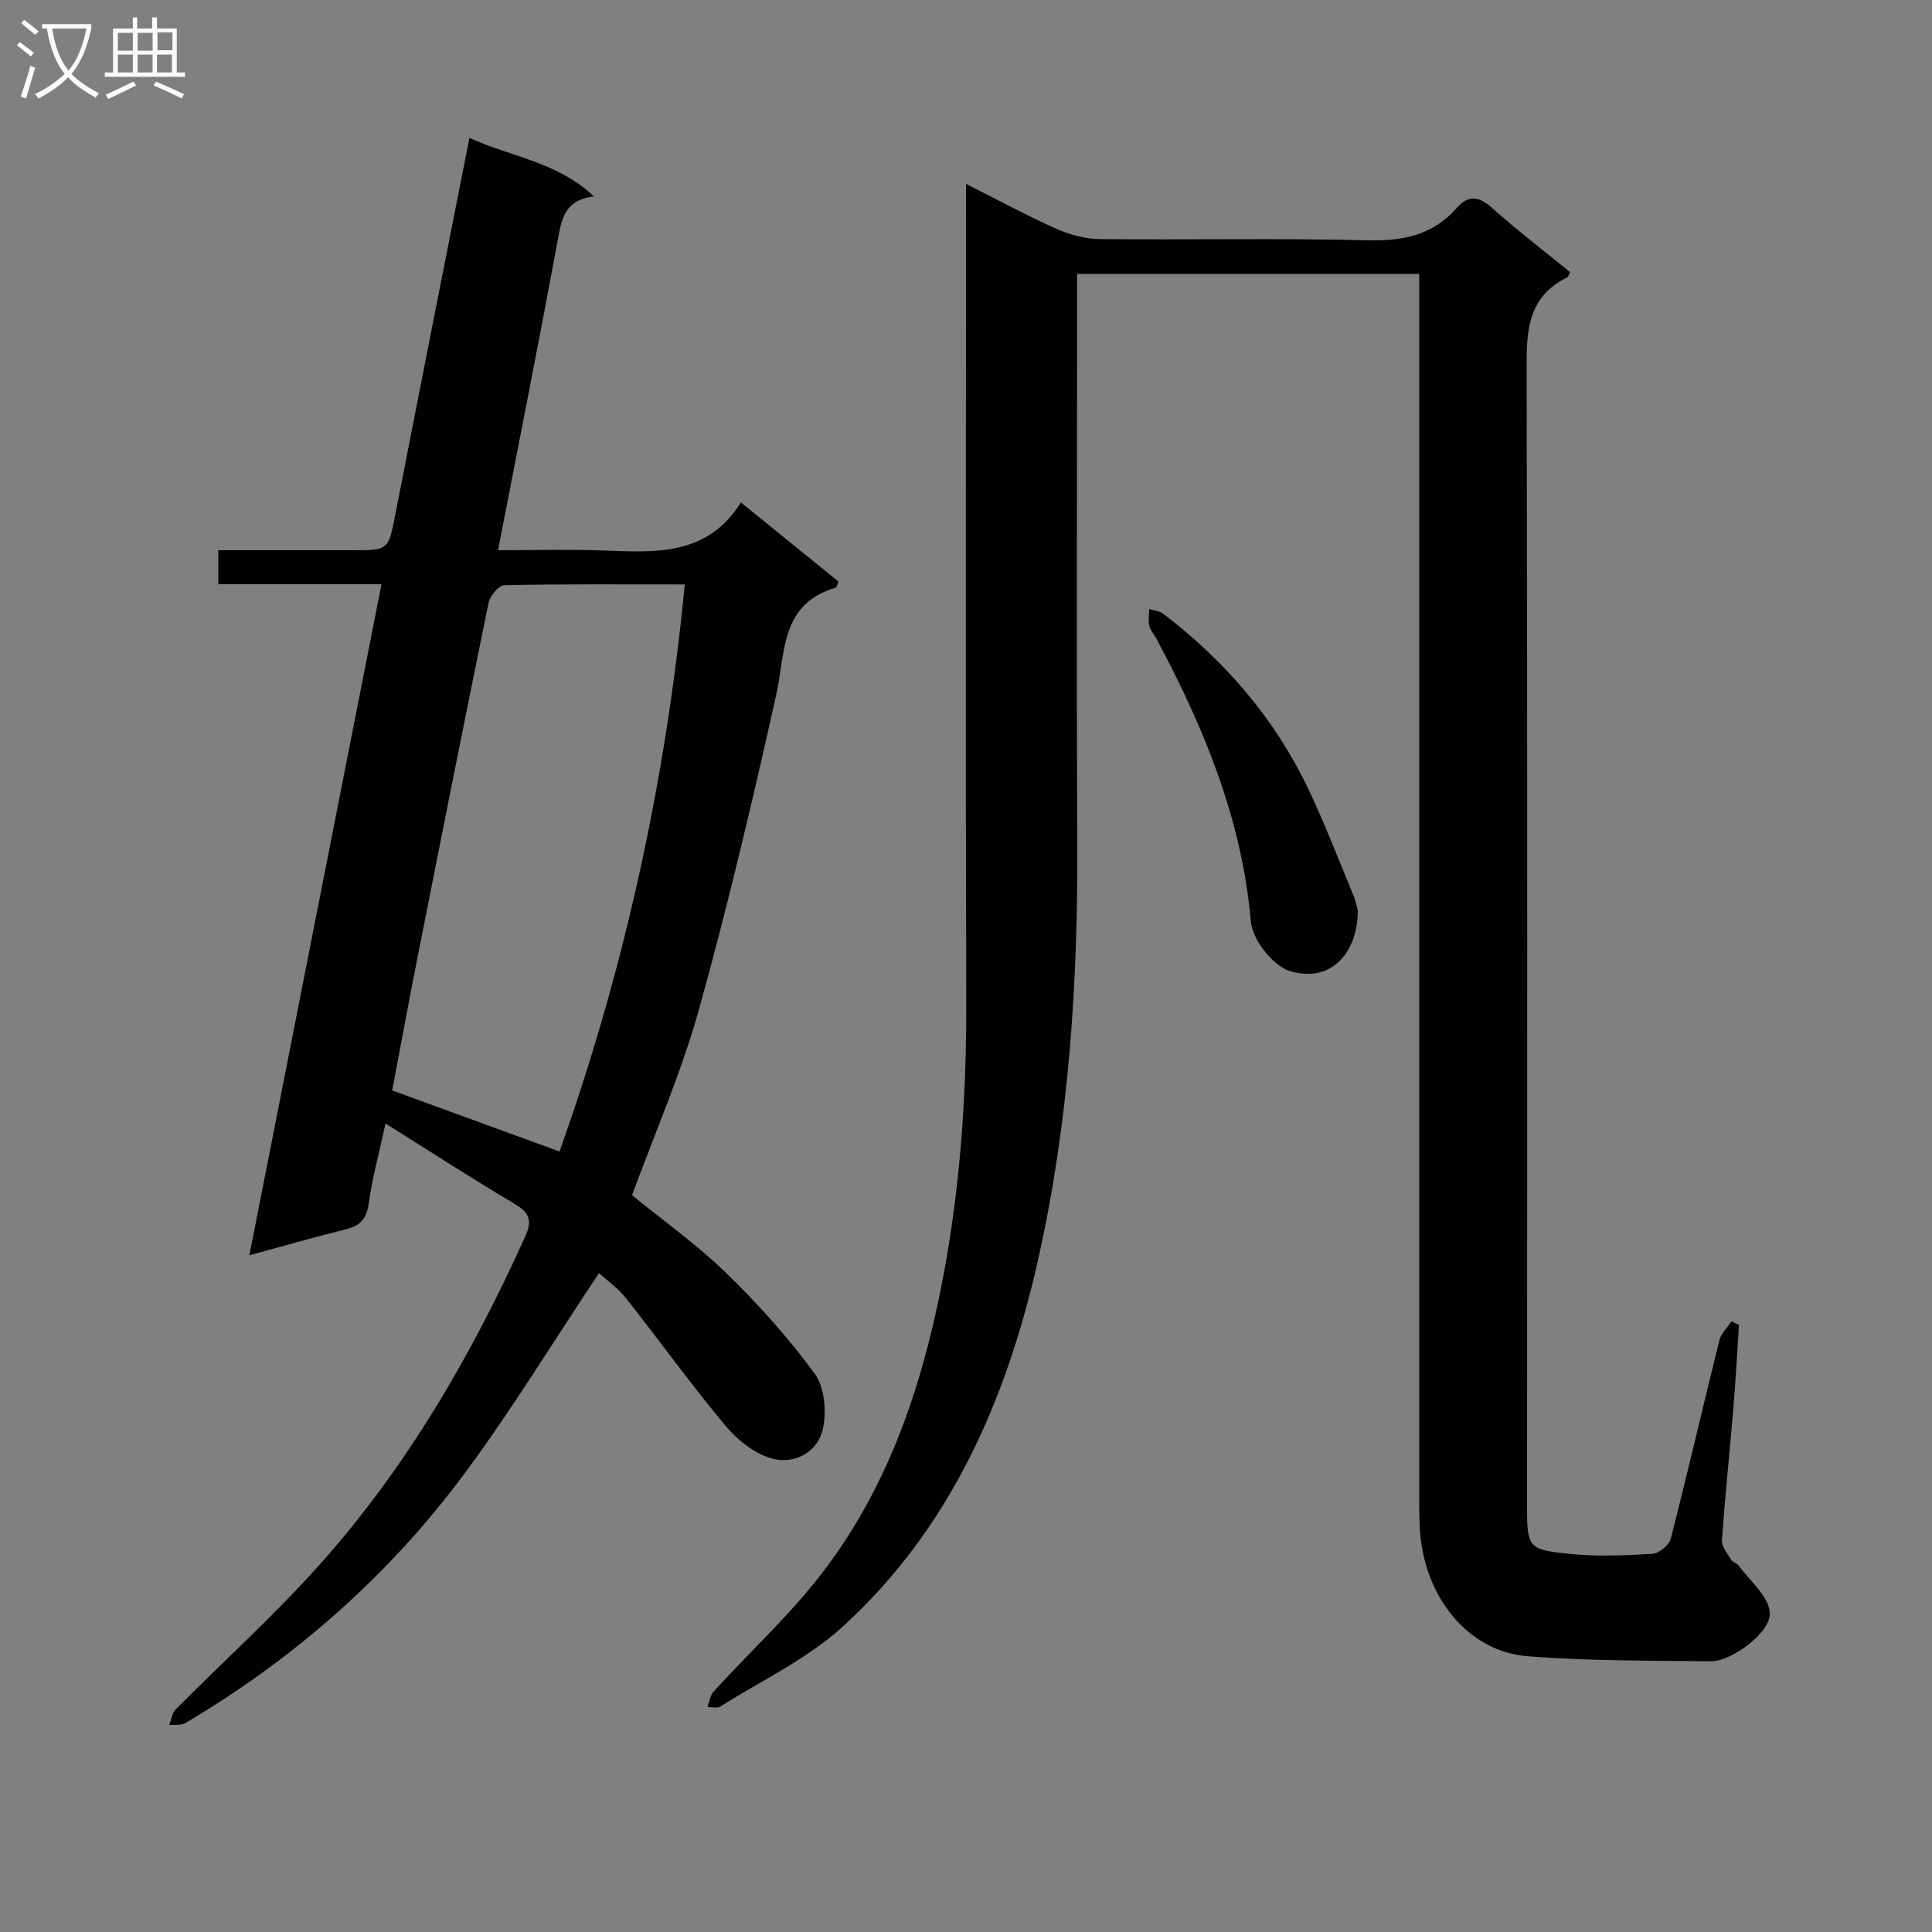 <svg enable-background="new 0 0 400 400" viewBox="0 0 400 400" xmlns="http://www.w3.org/2000/svg"><rect x="0" y="0" width="400" height="400" fill="#808080" stroke="none"/><g fill="#010104"><path d="m293.83 56.7c-23.88 0-47.12 0-70.83 0v5.67c0 37.49-.13 74.99.04 112.48.13 29.01-1.77 57.85-8.16 86.16-6.51 28.84-18.11 55.45-40.42 75.78-7.36 6.71-16.81 11.15-25.35 16.54-.64.4-1.74.08-2.63.09.4-1.08.53-2.4 1.25-3.19 7.49-8.2 15.76-15.8 22.5-24.58 13.42-17.45 20.41-37.84 24.65-59.25 3.86-19.48 5.24-39.14 5.17-58.99-.16-54.3-.05-108.63-.05-162.95 0-1.82 0-3.64 0-6.39 6.6 3.32 12.53 6.55 18.68 9.29 2.78 1.24 5.99 2.11 9.01 2.14 18.5.19 37-.21 55.49.25 7.27.18 13.45-1.07 18.33-6.6 2.55-2.89 4.64-2.57 7.44-.07 5.19 4.64 10.75 8.88 16.11 13.26-.27.51-.34.96-.58 1.08-8.77 4.32-8.42 12.09-8.4 20.3.17 78.16.11 156.31.08 234.47 0 8.36.41 8.68 9.02 9.54 5.61.56 11.33.31 16.98-.04 1.35-.08 3.41-1.79 3.75-3.11 3.5-13.66 6.66-27.4 10.07-41.08.36-1.43 1.65-2.63 2.51-3.94.52.25 1.03.5 1.55.75-.38 5.76-.69 11.52-1.17 17.28-.76 9.11-1.72 18.2-2.36 27.32-.09 1.3 1.13 2.73 1.9 4.01.32.52 1.19.7 1.56 1.21 2.32 3.18 6.12 6.26 6.45 9.67.39 4.06-7.89 10.2-12.21 10.15-12.64-.14-25.32-.06-37.91-1.04-12.47-.97-21.64-12.51-22.35-26.63-.13-2.49-.12-5-.12-7.5-.01-81.66 0-163.31 0-244.97 0-2.17 0-4.33 0-7.11z"/><path d="m130.86 247.46c6.37 5.19 13.33 10.13 19.38 16 6.66 6.47 12.96 13.45 18.43 20.93 2.07 2.83 2.51 7.93 1.68 11.53-1.1 4.79-5.92 7.33-10.54 6.05-3.62-1-7.2-3.89-9.68-6.87-7.13-8.54-13.62-17.6-20.53-26.33-1.7-2.15-4.05-3.78-5.59-5.19-9.4 14.11-18.05 28.31-27.92 41.61-15.64 21.06-35.1 38.15-57.7 51.55-.89.53-2.23.29-3.36.41.43-1.09.57-2.46 1.33-3.22 9.83-9.91 20.24-19.31 29.55-29.69 18.14-20.22 31.66-43.49 42.81-68.19 1.44-3.19 1.04-4.91-2.1-6.76-8.84-5.23-17.45-10.82-26.8-16.68-1.33 6.14-2.77 11.39-3.51 16.74-.46 3.26-1.98 4.5-4.91 5.22-6.36 1.56-12.66 3.39-19.77 5.32 9.19-46.67 18.21-92.52 27.35-138.93-11.42 0-22.52 0-33.79 0 0-2.46 0-4.4 0-7.04h27.84c7.46 0 7.37-.02 8.83-7.49 5.02-25.72 10.11-51.43 15.33-77.89 8.54 3.95 18.01 4.86 25.79 12.12-5.87.7-6.64 4.34-7.43 8.61-3.93 21.35-8.17 42.64-12.44 64.65 7.53 0 14.65-.21 21.75.05 10.75.39 21.53 1.23 28.54-9.94 7.23 5.86 13.75 11.15 20.2 16.38-.31.71-.37 1.2-.57 1.26-11.52 3.37-10.37 13.41-12.34 22.27-4.87 21.83-10 43.63-16.01 65.17-3.66 13.08-9.16 25.62-13.82 38.35zm10.91-126.46c-12.75 0-25.06-.1-37.36.16-1.15.02-2.96 2.2-3.25 3.62-5.07 24.7-9.97 49.44-14.86 74.18-1.79 9.05-3.45 18.12-5.1 26.8 11.87 4.33 23.17 8.46 34.64 12.65 13.46-37.79 22.02-76.72 25.93-117.41z"/><path d="m281.13 188.5c-.05 8.93-5.63 15.06-14.03 12.56-3.34-.99-7.77-6.24-8.13-10.33-1.84-21.09-9.73-40.16-19.59-58.57-.47-.88-1.23-1.67-1.44-2.6-.24-1.1-.03-2.3-.02-3.46.99.31 2.16.39 2.93.98 12.73 9.74 23.01 21.59 29.94 36.1 3.43 7.17 6.27 14.61 9.32 21.95.59 1.37.87 2.84 1.02 3.37z"/></g><path d="m6.4 11.7c-1-.8-1.9-1.6-2.9-2.3l.6-.7c.9.7 1.9 1.4 2.9 2.2zm-2.1 8.3c.7-2.1 1.4-4.2 2-6.4.2.1.6.3 1 .4-.7 2.3-1.3 4.4-1.9 6.4zm3-12.8c-1.1-.9-2.1-1.7-2.9-2.4l.6-.7c1 .8 2 1.5 3 2.4zm1.4-1.3v-.9h10.2v.9c-.9 4.2-2.3 7.3-4.1 9.4 1.3 1.4 3.2 2.7 5.7 4-.2.2-.4.5-.7.9-2.5-1.4-4.4-2.7-5.7-4.2-1.4 1.5-3.5 3-6.1 4.4 0 0 0 0-.1-.1-.3-.4-.5-.7-.7-.8 2.7-1.3 4.7-2.8 6.2-4.2-1.8-2.2-3-5.3-3.7-9.4zm9.2 0h-7.1c.6 3.8 1.7 6.7 3.4 8.7 1.7-2 2.9-4.8 3.7-8.7z" fill="#fbfafa"/><path d="m31.6 3.6h.9v2.3h4.1v9.1h1.7v.9h-16.6v-.9h1.7v-9.1h4.1v-2.3h.9v2.3h3.1v-2.3zm-4 13.3.6.8c-1.9.9-3.8 1.9-5.8 2.8-.2-.3-.3-.6-.5-.9 2-.9 3.9-1.8 5.7-2.7zm-3.2-10.1v3.7h3.1v-3.7zm0 4.5v3.7h3.1v-3.7zm4.1-4.5v3.7h3.1v-3.7zm0 4.5v3.7h3.1v-3.7zm9.1 9.1c-2.1-1.1-4.1-2-5.8-2.7l.5-.8c2.2.9 4.1 1.8 5.8 2.6zm-1.9-13.7h-3.1v3.7h3.1v-3.6zm-3.2 4.6v3.7h3.1v-3.7z" fill="#fbfafa"/></svg>